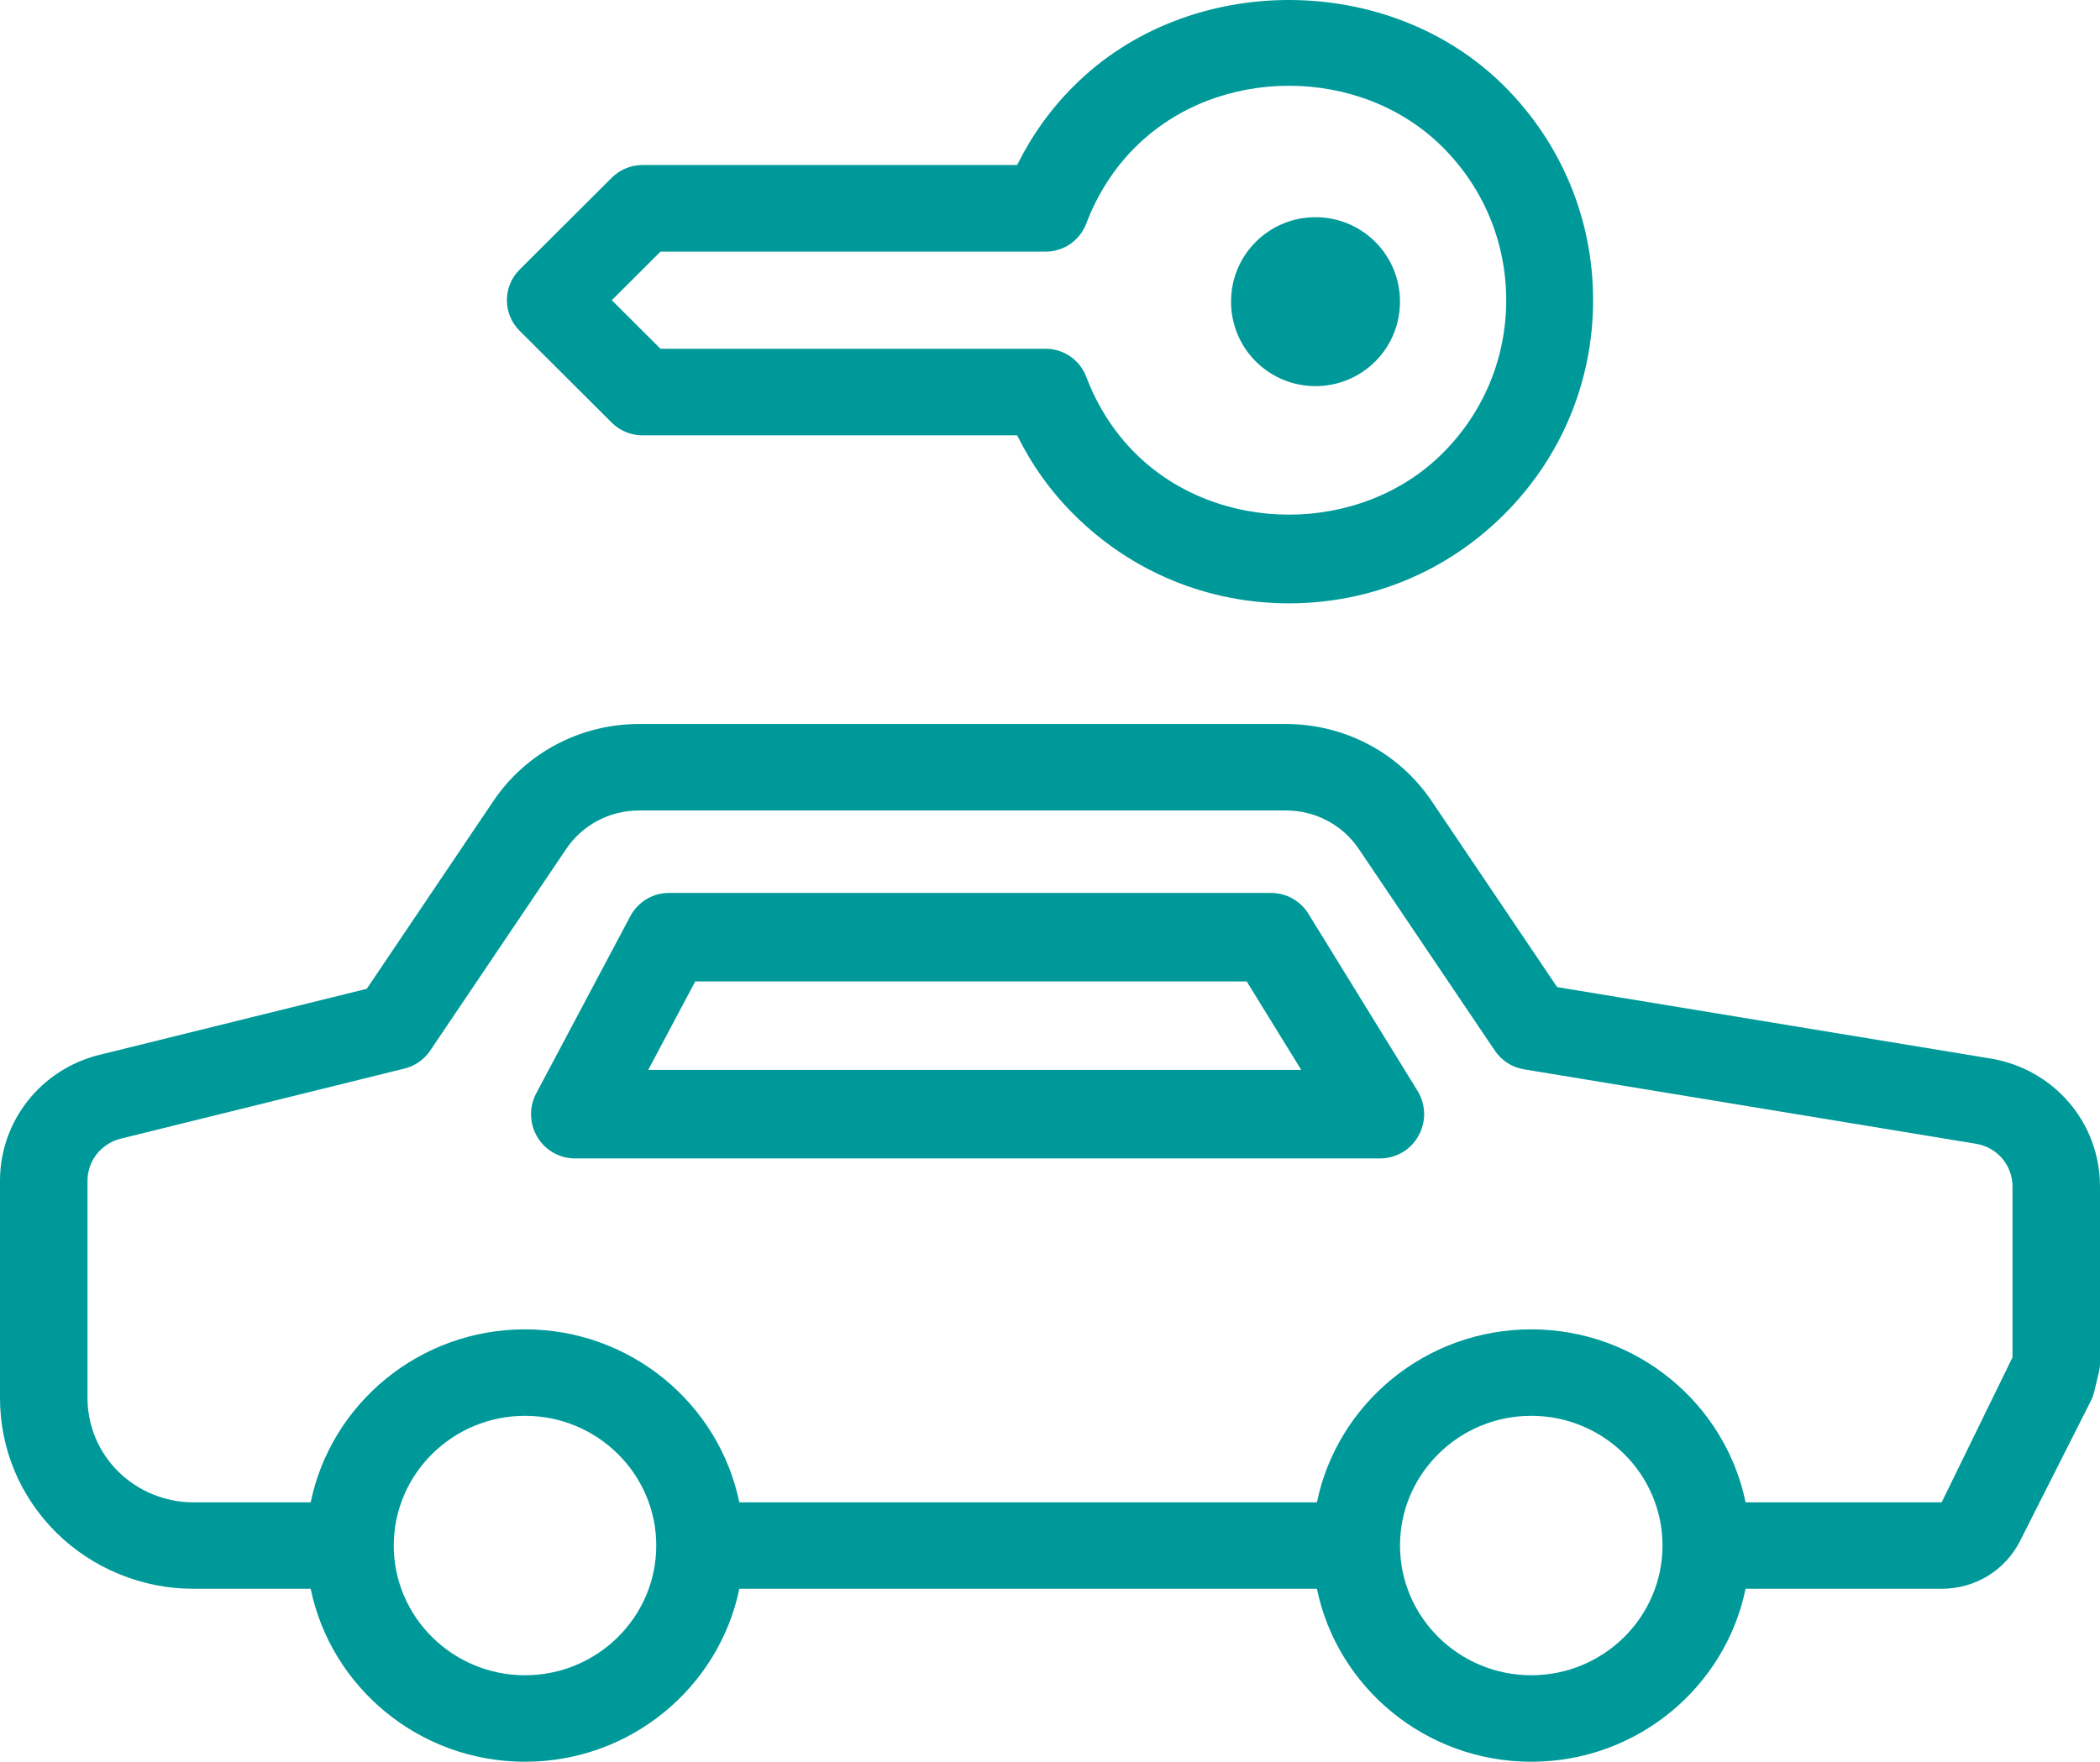 <?xml version="1.0" encoding="UTF-8"?>
<svg width="87px" height="73px" viewBox="0 0 87 73" version="1.1" xmlns="http://www.w3.org/2000/svg" xmlns:xlink="http://www.w3.org/1999/xlink">
    <!-- Generator: Sketch 52.2 (67145) - http://www.bohemiancoding.com/sketch -->
    <title>Desktop_Sell_icon_dealer</title>
    <desc>Created with Sketch.</desc>
    <g id="Sell" stroke="none" stroke-width="1" fill="none" fill-rule="evenodd">
        <g id="Desktop_SellForm_step1_v1" transform="translate(-677, -1450)" fill="#009999">
            <g id="Group" transform="translate(0, 1226)">
                <g id="Group-3" transform="translate(535, 224)">
                    <g id="icon_dealer" transform="translate(142, 0)">
                        <path d="M82.455,43.859 L64.51,40.902 L59.31,33.191 C57.961,31.193 55.706,30 53.278,30 L26.473,30 C24.044,30 21.789,31.193 20.44,33.191 L15.194,40.972 L4.121,43.709 C1.696,44.307 0,46.452 0,48.923 L0,57.925 C0,60.037 0.832,62.022 2.344,63.517 C3.834,64.988 5.894,65.833 8.001,65.833 L12.871,65.833 C13.713,69.917 17.372,73 21.75,73 C26.128,73 29.787,69.917 30.629,65.833 L54.558,65.833 C55.4,69.917 59.06,73 63.438,73 C67.815,73 71.475,69.917 72.317,65.833 L80.44,65.833 C81.825,65.833 83.067,65.076 83.687,63.853 L86.618,58.054 C86.681,57.928 86.731,57.795 86.763,57.659 L86.954,56.857 C86.986,56.724 87,56.588 87,56.451 L87,49.161 C87,46.52 85.089,44.291 82.455,43.859 Z M21.75,69.416 C18.752,69.416 16.313,67.005 16.313,64.041 C16.313,61.077 18.752,58.666 21.75,58.666 C24.748,58.666 27.188,61.077 27.188,64.041 C27.188,67.005 24.748,69.416 21.75,69.416 Z M63.438,69.416 C60.439,69.416 58,67.005 58,64.041 C58,61.077 60.439,58.666 63.438,58.666 C66.436,58.666 68.875,61.077 68.875,64.041 C68.875,67.005 66.436,69.416 63.438,69.416 Z M83.375,56.243 L80.44,62.25 L72.317,62.25 C71.475,58.166 67.815,55.083 63.438,55.083 C59.06,55.083 55.401,58.166 54.558,62.25 L30.629,62.25 C29.787,58.166 26.128,55.083 21.75,55.083 C17.372,55.083 13.713,58.166 12.871,62.25 L8,62.25 C6.85,62.25 5.721,61.788 4.907,60.983 C4.082,60.166 3.625,59.079 3.625,57.925 L3.625,48.923 C3.625,48.099 4.191,47.385 4.998,47.183 L16.751,44.279 C17.19,44.172 17.569,43.906 17.821,43.535 L23.456,35.179 C24.129,34.18 25.258,33.583 26.473,33.583 L53.278,33.583 C54.492,33.583 55.621,34.18 56.294,35.179 L61.93,43.535 C62.206,43.948 62.645,44.228 63.14,44.309 L81.86,47.393 C82.738,47.537 83.375,48.28 83.375,49.161 L83.375,56.243 L83.375,56.243 Z" id="Shape" fill-rule="nonzero"></path>
                        <path d="M54.5,16 C55.396,16 56.292,15.658 56.976,14.976 C58.341,13.611 58.341,11.388 56.976,10.023 C55.608,8.659 53.392,8.659 52.024,10.023 C50.659,11.388 50.659,13.611 52.024,14.976 C52.708,15.658 53.604,16 54.5,16 Z" id="Path"></path>
                        <path d="M25.345,17.514 C25.683,17.85 26.14,18.039 26.618,18.039 L42.139,18.039 C42.748,19.27 43.535,20.37 44.492,21.32 C46.868,23.693 50.032,25 53.4,25 C56.768,25 59.932,23.693 62.309,21.32 C64.689,18.949 66,15.795 66,12.439 C66,9.084 64.689,5.93 62.309,3.557 C57.545,-1.188 49.238,-1.183 44.495,3.556 C43.535,4.507 42.748,5.608 42.139,6.838 L26.618,6.838 C26.14,6.838 25.683,7.027 25.345,7.364 L21.527,11.17 C20.824,11.871 20.824,13.006 21.527,13.707 L25.345,17.514 Z M27.363,10.427 L43.317,10.427 C44.066,10.427 44.734,9.966 45.001,9.269 C45.465,8.042 46.151,6.975 47.037,6.095 C50.433,2.706 56.367,2.706 59.764,6.095 C61.465,7.79 62.4,10.043 62.4,12.439 C62.4,14.834 61.465,17.088 59.764,18.782 C56.367,22.172 50.437,22.173 47.033,18.781 C46.151,17.903 45.465,16.835 45.001,15.609 C44.734,14.911 44.066,14.451 43.317,14.451 L27.363,14.451 L25.346,12.439 L27.363,10.427 Z" id="Shape" fill-rule="nonzero"></path>
                        <path d="M54.208,37.867 C53.877,37.328 53.291,37 52.662,37 L27.712,37 C27.04,37 26.426,37.372 26.11,37.969 L22.216,45.302 C21.914,45.869 21.929,46.555 22.259,47.108 C22.586,47.662 23.179,48 23.818,48 L57.181,48 C57.842,48 58.449,47.64 58.769,47.058 C59.092,46.477 59.075,45.766 58.726,45.2 L54.208,37.867 Z M26.855,44.333 L28.802,40.667 L51.65,40.667 L53.909,44.333 L26.855,44.333 Z" id="Shape" fill-rule="nonzero"></path>
                    </g>
                </g>
            </g>
        </g>
    </g>
</svg>